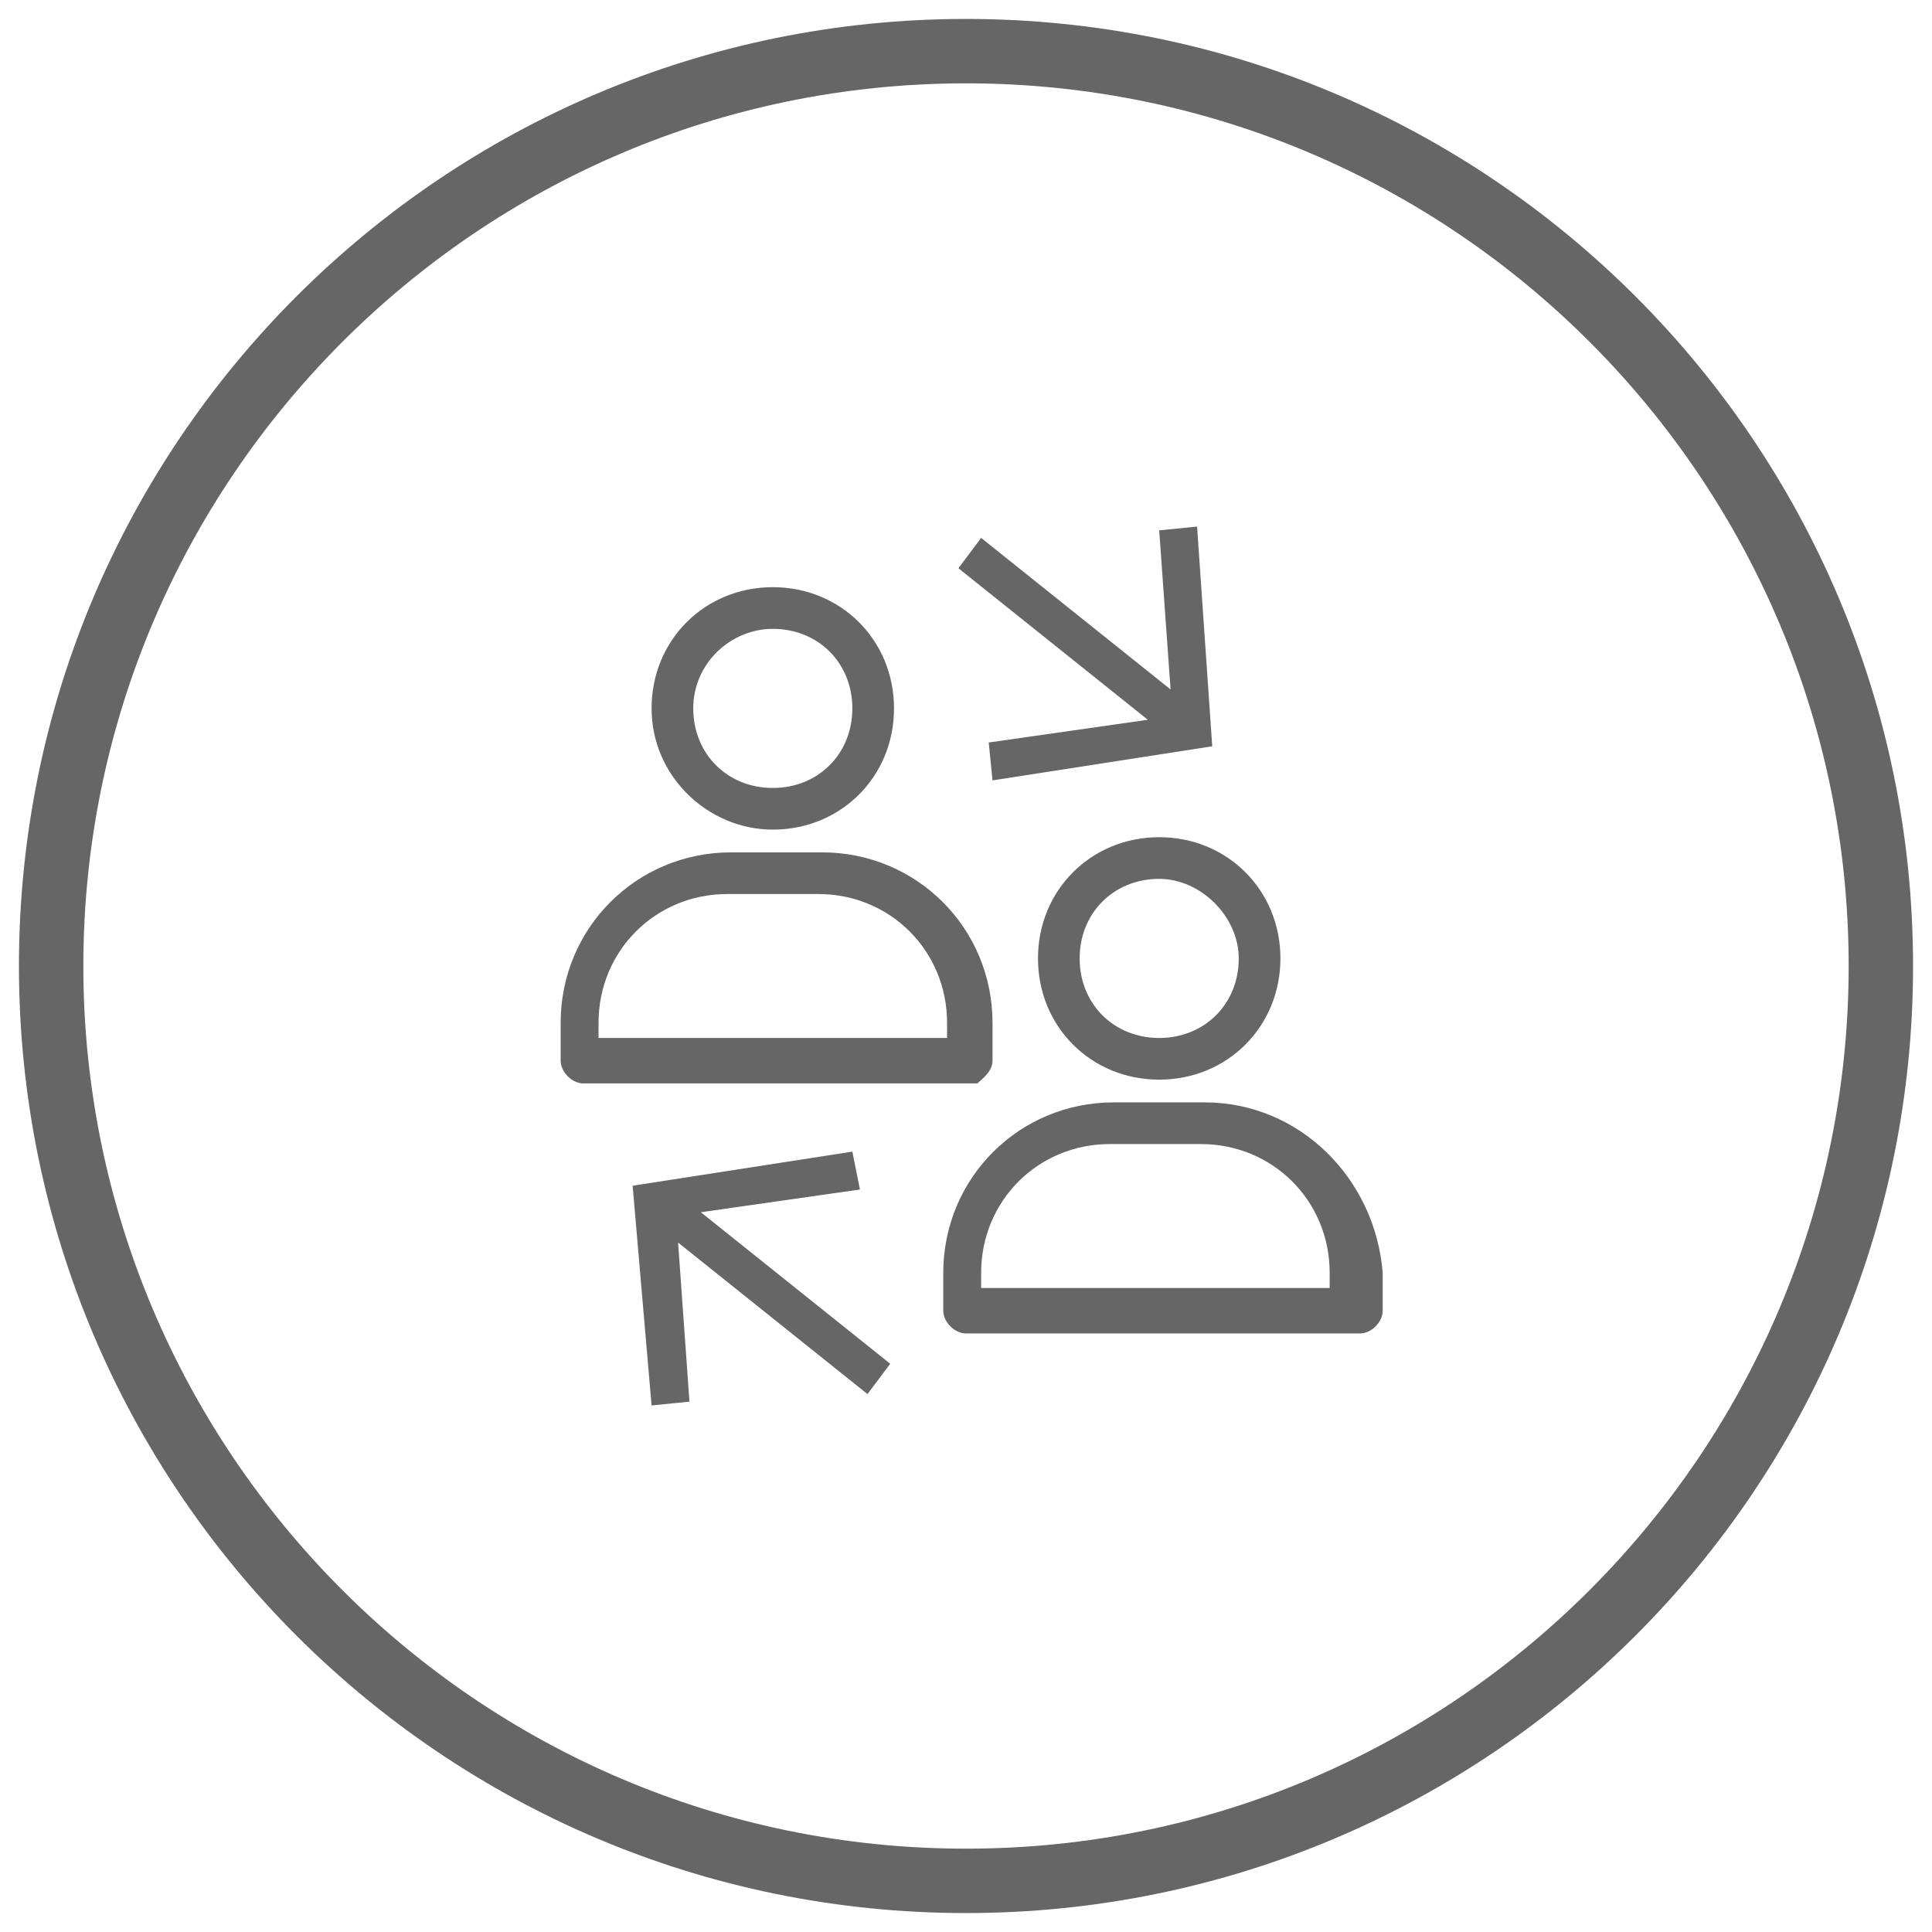 <?xml version="1.0" encoding="UTF-8" standalone="no"?>
<svg
   xmlns:dc="http://purl.org/dc/elements/1.1/"
   xmlns:cc="http://creativecommons.org/ns#"
   xmlns:rdf="http://www.w3.org/1999/02/22-rdf-syntax-ns#"
   xmlns:svg="http://www.w3.org/2000/svg"
   xmlns="http://www.w3.org/2000/svg"
   xml:space="preserve"
   style="enable-background:new 0 0 51 51;"
   viewBox="0 0 51 51"
   y="0px"
   x="0px"
   id="Layer_1"
   version="1.1"><defs
     id="defs25" /><style
     id="style3"
     type="text/css">
	.st0{fill:#666666;}
</style><g
     id="g5"><path
       id="path7"
       d="M25.5,0.5c-13.8,0-25,11.2-25,25s11.2,25,25,25c13.8,0,25-11.2,25-25S39.3,0.5,25.5,0.5z M25.5,48.8   c-12.9,0-23.3-10.5-23.3-23.3S12.6,2.2,25.5,2.2c12.9,0,23.3,10.5,23.3,23.3S38.4,48.8,25.5,48.8z"
       class="st0" /><g
       id="g9"><path
         id="path11"
         d="M20.4,21.9c1.8,0,3.2-1.4,3.2-3.2c0-1.8-1.4-3.2-3.2-3.2c0,0,0,0,0,0c-1.8,0-3.2,1.4-3.2,3.2    C17.2,20.5,18.7,21.9,20.4,21.9z M20.4,16.6c1.2,0,2.1,0.9,2.1,2.1c0,0,0,0,0,0h0c0,1.2-0.9,2.1-2.1,2.1s-2.1-0.9-2.1-2.1    C18.3,17.5,19.3,16.6,20.4,16.6z"
         class="st0" /><path
         id="path13"
         d="M26.2,28v-1c0-2.5-2-4.5-4.5-4.5h-2.4c-2.5,0-4.5,2-4.5,4.5v1c0,0.3,0.3,0.6,0.6,0.6h10.4    C25.9,28.5,26.2,28.3,26.2,28z M25.1,27.4h-9.3V27c0-1.9,1.5-3.4,3.4-3.4h2.4c1.9,0,3.4,1.5,3.4,3.4V27.4z"
         class="st0" /><path
         id="path15"
         d="M27.4,25.3C27.4,25.3,27.4,25.3,27.4,25.3c0,1.8,1.4,3.2,3.2,3.2c1.8,0,3.2-1.4,3.2-3.2    c0-1.8-1.4-3.2-3.2-3.2C28.8,22.1,27.4,23.5,27.4,25.3z M32.7,25.3L32.7,25.3c0,1.2-0.9,2.1-2.1,2.1c-1.2,0-2.1-0.9-2.1-2.1    c0-1.2,0.9-2.1,2.1-2.1c0,0,0,0,0,0C31.7,23.2,32.7,24.2,32.7,25.3z"
         class="st0" /><path
         id="path17"
         d="M31.8,29.1h-2.4c-2.5,0-4.5,2-4.5,4.5v1c0,0.3,0.3,0.6,0.6,0.6h10.4c0.3,0,0.6-0.3,0.6-0.6v-1    C36.3,31.1,34.3,29.1,31.8,29.1z M35.2,34h-9.3v-0.4c0-1.9,1.5-3.4,3.4-3.4h2.4c1.9,0,3.4,1.5,3.4,3.4V34z"
         class="st0" /><polygon
         id="polygon19"
         points="26.1,19.6 26.2,20.6 32,19.7 31.6,13.9 30.6,14 30.9,18.2 25.9,14.2 25.3,15 30.3,19   "
         class="st0" /><polygon
         id="polygon21"
         points="22.7,31.4 22.5,30.4 16.7,31.3 17.2,37.1 18.2,37 17.9,32.8 22.9,36.8 23.5,36 18.5,32   "
         class="st0" /></g></g></svg>